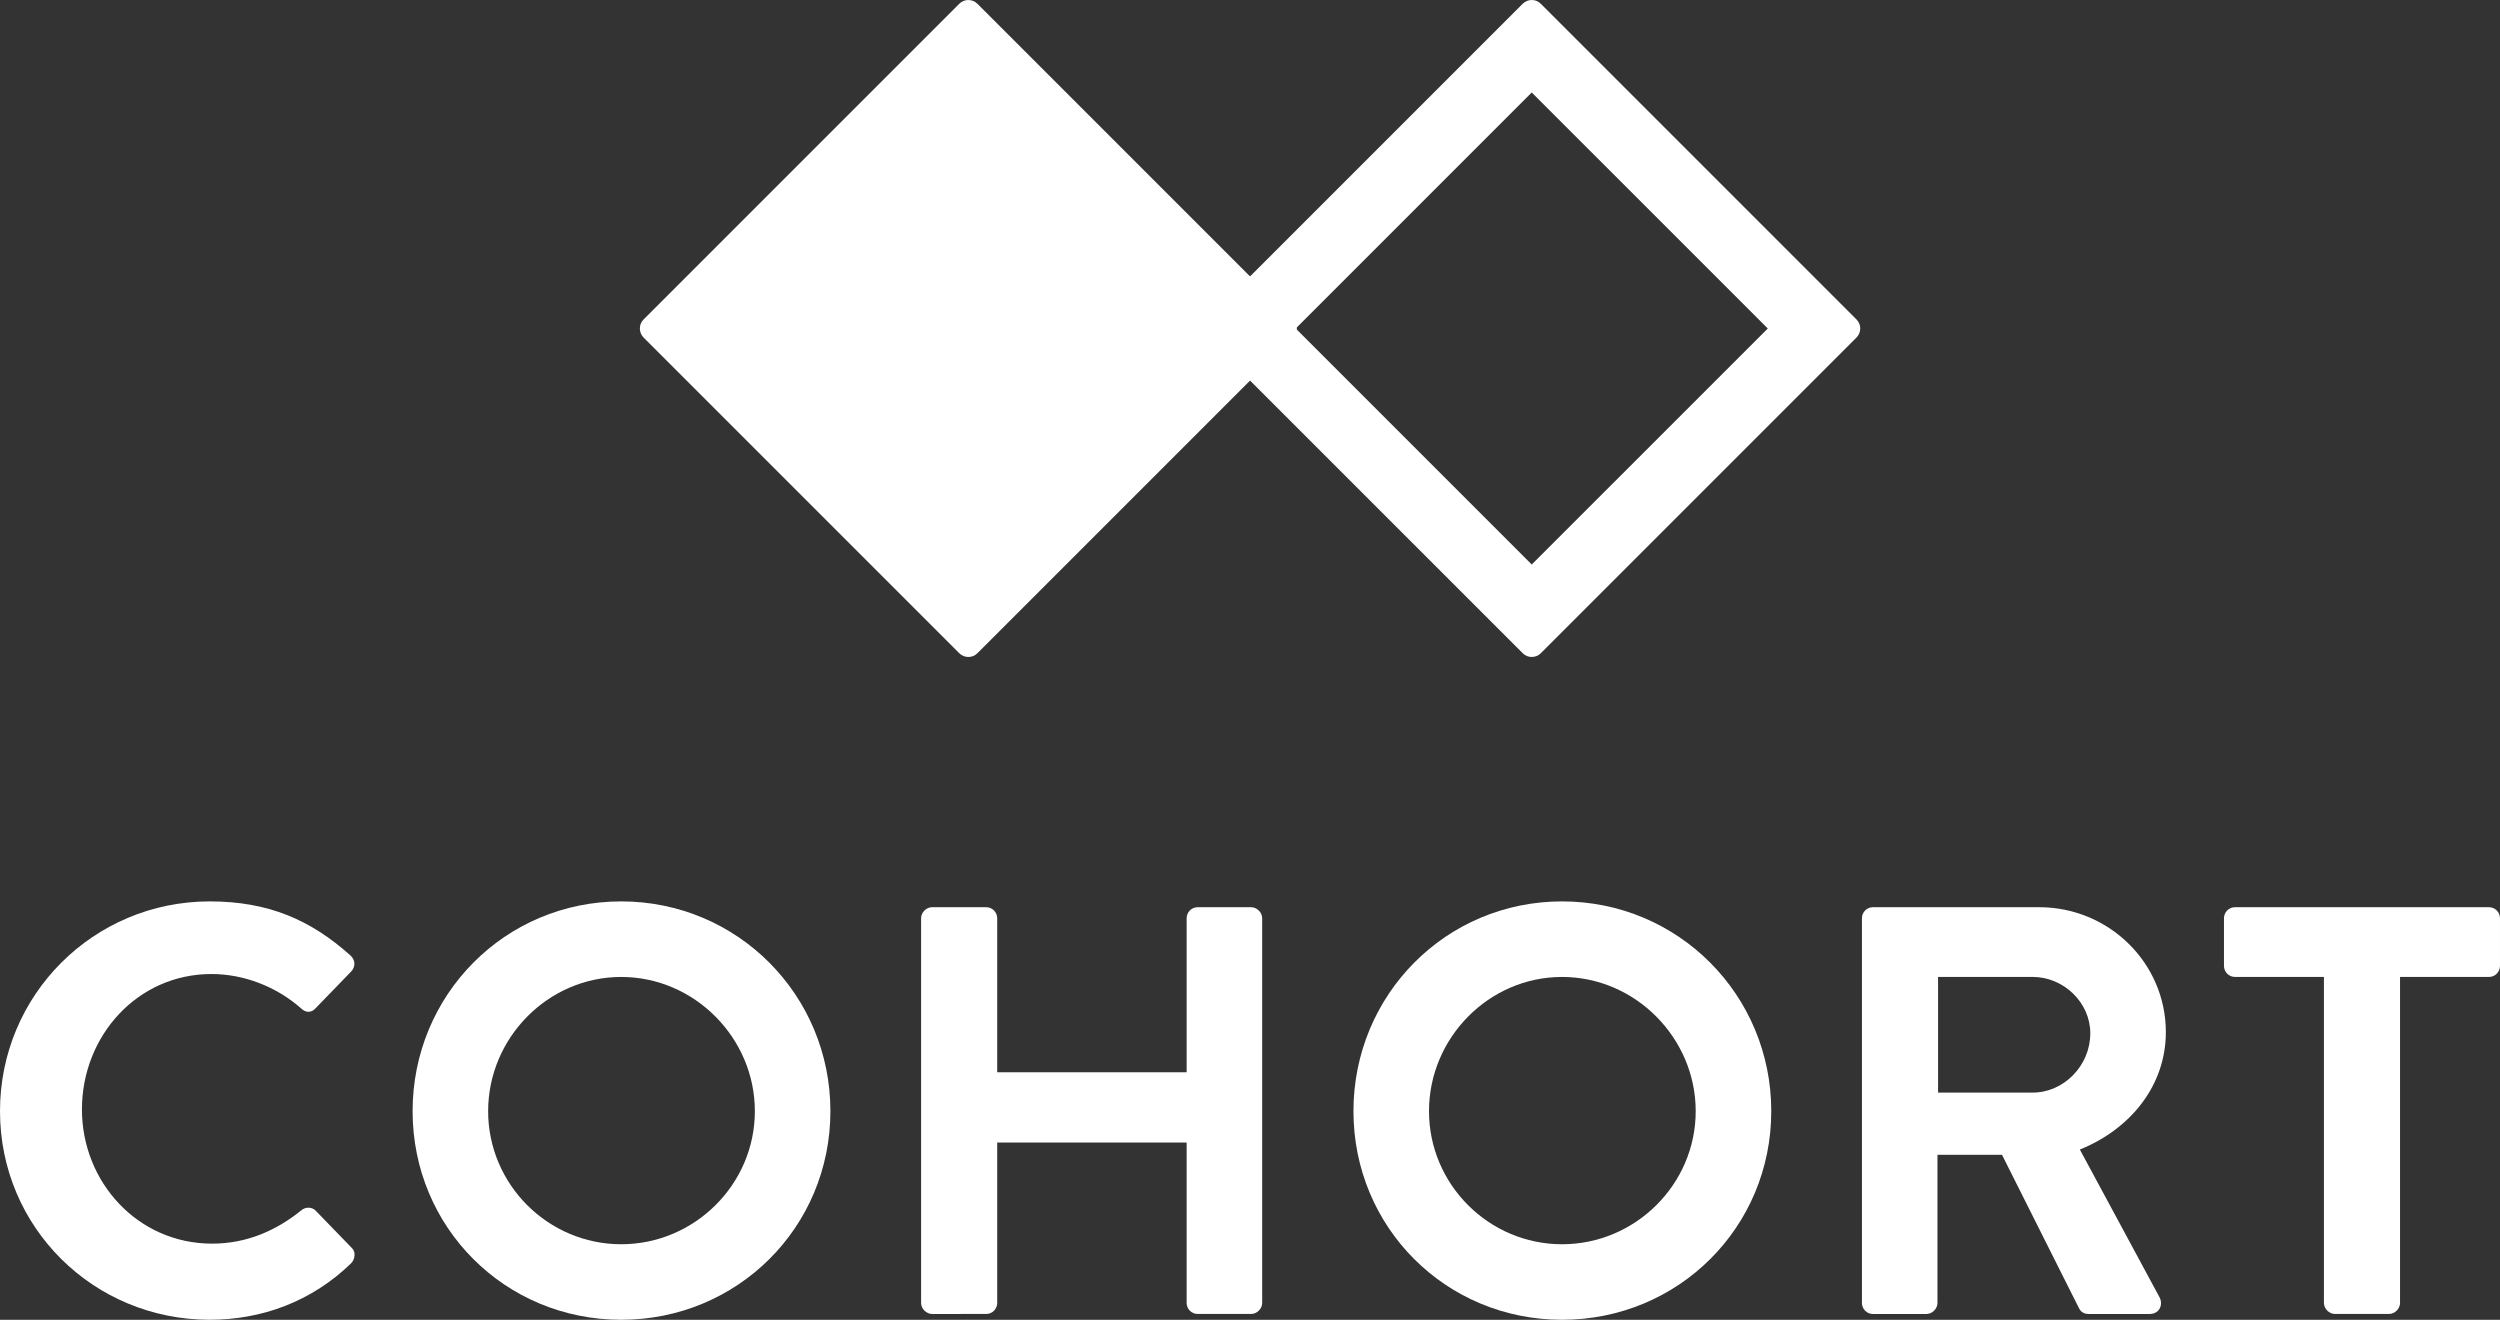 <?xml version="1.0" encoding="utf-8"?>
<!-- Generator: Adobe Illustrator 16.0.3, SVG Export Plug-In . SVG Version: 6.00 Build 0)  -->
<!DOCTYPE svg PUBLIC "-//W3C//DTD SVG 1.1//EN" "http://www.w3.org/Graphics/SVG/1.1/DTD/svg11.dtd">
<svg version="1.1" id="Layer_1" xmlns="http://www.w3.org/2000/svg" xmlns:xlink="http://www.w3.org/1999/xlink" x="0px" y="0px"
	 width="260.427px" height="137.483px" viewBox="0 0 260.427 137.483" enable-background="new 0 0 260.427 137.483"
	 xml:space="preserve">
	<rect x="0" y="0" width="260.427" height="137.483" fill="#333333" stroke="none"/>
	<defs>
		<style type="text/css"><![CDATA[
			path {
				fill: white;
			}
		]]></style>
	</defs>
<g>
	<g>
		<path d="M21.852,93.899c6.115,0,10.533,1.938,14.65,5.629c0.545,0.484,0.545,1.211,0.061,1.695l-3.693,3.813
			c-0.424,0.485-1.029,0.485-1.512,0c-2.543-2.239-5.934-3.571-9.324-3.571c-7.748,0-13.498,6.477-13.498,14.104
			c0,7.566,5.811,13.983,13.559,13.983c3.633,0,6.721-1.393,9.264-3.45c0.482-0.424,1.148-0.363,1.512,0l3.754,3.874
			c0.484,0.424,0.363,1.21-0.061,1.635c-4.117,3.994-9.322,5.871-14.711,5.871C9.746,137.483,0,127.858,0,115.751
			S9.746,93.899,21.852,93.899z"/>
		<path d="M64.713,93.899c12.105,0,21.791,9.746,21.791,21.853s-9.686,21.731-21.791,21.731c-12.107,0-21.732-9.625-21.732-21.731
			S52.605,93.899,64.713,93.899z M64.713,129.614c7.627,0,13.922-6.234,13.922-13.862s-6.295-13.983-13.922-13.983
			s-13.863,6.355-13.863,13.983S57.086,129.614,64.713,129.614z"/>
		<path d="M95.951,95.655c0-0.605,0.543-1.15,1.148-1.15h5.631c0.666,0,1.15,0.545,1.15,1.15v16.041h19.733V95.655
			c0-0.605,0.484-1.15,1.15-1.15h5.57c0.605,0,1.15,0.545,1.15,1.15v40.072c0,0.605-0.545,1.15-1.15,1.15h-5.57
			c-0.666,0-1.15-0.545-1.15-1.15V119.02h-19.733v16.707c0,0.605-0.484,1.15-1.15,1.15H97.1c-0.605,0-1.148-0.545-1.148-1.15V95.655
			z"/>
		<path d="M162.721,93.899c12.107,0,21.793,9.746,21.793,21.853s-9.686,21.731-21.793,21.731c-12.105,0-21.73-9.625-21.73-21.731
			S150.616,93.899,162.721,93.899z M162.721,129.614c7.627,0,13.922-6.234,13.922-13.862s-6.295-13.983-13.922-13.983
			s-13.861,6.355-13.861,13.983S155.094,129.614,162.721,129.614z"/>
		<path d="M193.959,95.655c0-0.605,0.484-1.15,1.15-1.15h17.312c7.266,0,13.197,5.811,13.197,13.014
			c0,5.569-3.693,10.109-8.959,12.229l8.293,15.376c0.424,0.786,0,1.755-1.029,1.755h-6.355c-0.545,0-0.848-0.303-0.969-0.545
			l-8.051-16.041h-6.721v15.436c0,0.605-0.543,1.15-1.148,1.15h-5.569c-0.666,0-1.15-0.545-1.15-1.15V95.655z M211.755,113.815
			c3.209,0,5.994-2.785,5.994-6.176c0-3.207-2.785-5.871-5.994-5.871h-9.865v12.047H211.755z"/>
		<path d="M242.085,101.768h-9.262c-0.666,0-1.15-0.545-1.15-1.15v-4.963c0-0.605,0.484-1.15,1.15-1.15h26.453
			c0.666,0,1.15,0.545,1.15,1.15v4.963c0,0.605-0.484,1.15-1.15,1.15h-9.262v33.959c0,0.605-0.545,1.15-1.15,1.15h-5.631
			c-0.604,0-1.148-0.545-1.148-1.15V101.768z"/>
	</g>
	<g>
		<g>
			<path d="M99.929,0.391c0.547-0.545,1.391-0.494,1.887,0l32.886,32.887c0.496,0.494,0.545,1.339,0,1.885l-32.884,32.885
				c-0.547,0.546-1.391,0.496-1.887,0L67.045,35.163c-0.495-0.496-0.545-1.339,0-1.887L99.929,0.391z"/>
		</g>
		<path d="M159.562,9.633l24.589,24.588l-24.589,24.586l-24.584-24.588L159.562,9.633 M159.57,0c-0.351,0-0.694,0.137-0.948,0.391
			l-32.886,32.885c-0.498,0.496-0.546,1.339,0,1.887l32.886,32.883c0.266,0.267,0.602,0.391,0.937,0.391
			c0.349,0,0.694-0.135,0.948-0.389l32.883-32.885c0.498-0.498,0.549-1.341,0-1.887L160.506,0.391C160.239,0.124,159.904,0,159.57,0
			L159.57,0z"/>
	</g>
</g>
</svg>
